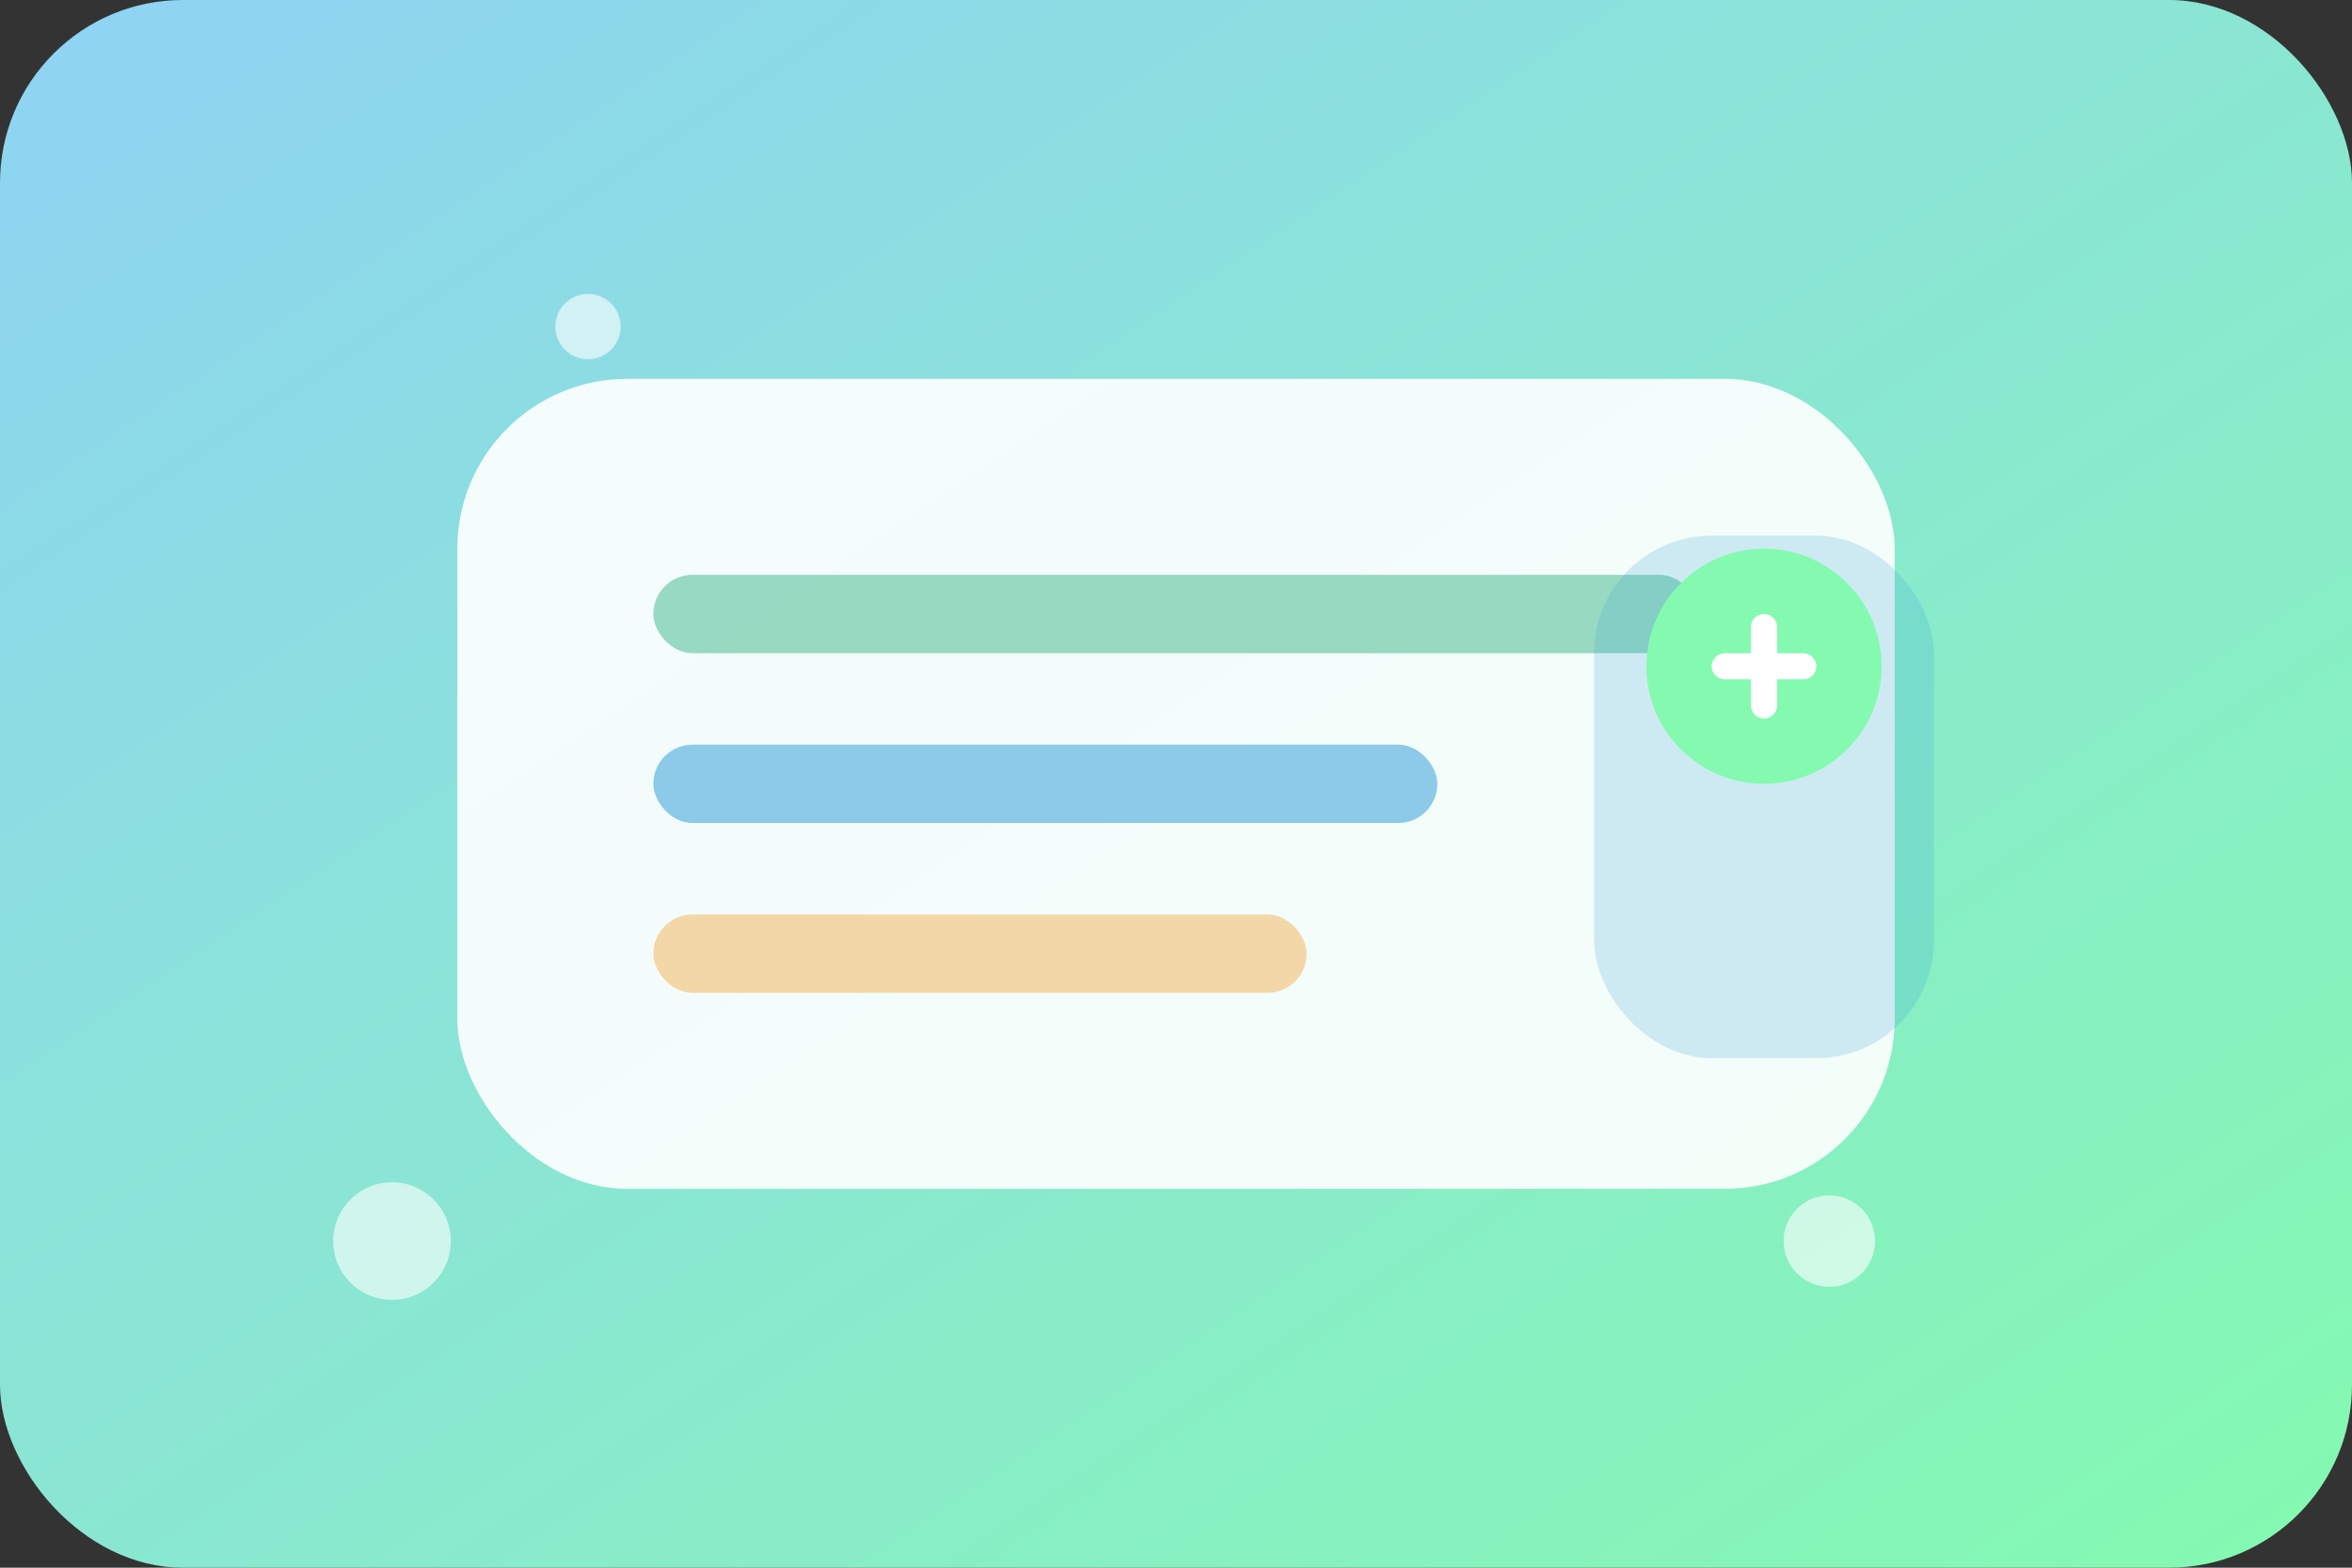 <svg xmlns="http://www.w3.org/2000/svg" viewBox="0 0 360 240">
  <rect x="0" y="0" width="360" height="240" fill="#333333" stroke="none"/>
  <defs>
    <linearGradient id="wellGradient" x1="0%" y1="0%" x2="100%" y2="100%">
      <stop offset="0%" stop-color="#8fd3f4" />
      <stop offset="100%" stop-color="#84fab0" />
    </linearGradient>
  </defs>
  <rect width="360" height="240" rx="28" fill="url(#wellGradient)" />
  <g transform="translate(70 58)">
    <rect width="220" height="124" rx="26" fill="#fff" fill-opacity="0.9" />
    <rect x="30" y="30" width="160" height="12" rx="6" fill="#4cbb92" opacity="0.55" />
    <rect x="30" y="56" width="120" height="12" rx="6" fill="#37a1d8" opacity="0.55" />
    <rect x="30" y="82" width="100" height="12" rx="6" fill="#f4b860" opacity="0.55" />
    <g transform="translate(180 24)">
      <rect x="-6" y="0" width="52" height="80" rx="18" fill="#37a1d8" opacity="0.2" />
      <circle cx="20" cy="20" r="18" fill="#84fab0" />
      <path d="M20 14v12" stroke="#fff" stroke-width="4" stroke-linecap="round" />
      <path d="M14 20h12" stroke="#fff" stroke-width="4" stroke-linecap="round" />
    </g>
  </g>
  <g fill="#fff" fill-opacity="0.6">
    <circle cx="280" cy="190" r="7" />
    <circle cx="90" cy="50" r="5" />
    <circle cx="60" cy="190" r="9" />
  </g>
</svg>

